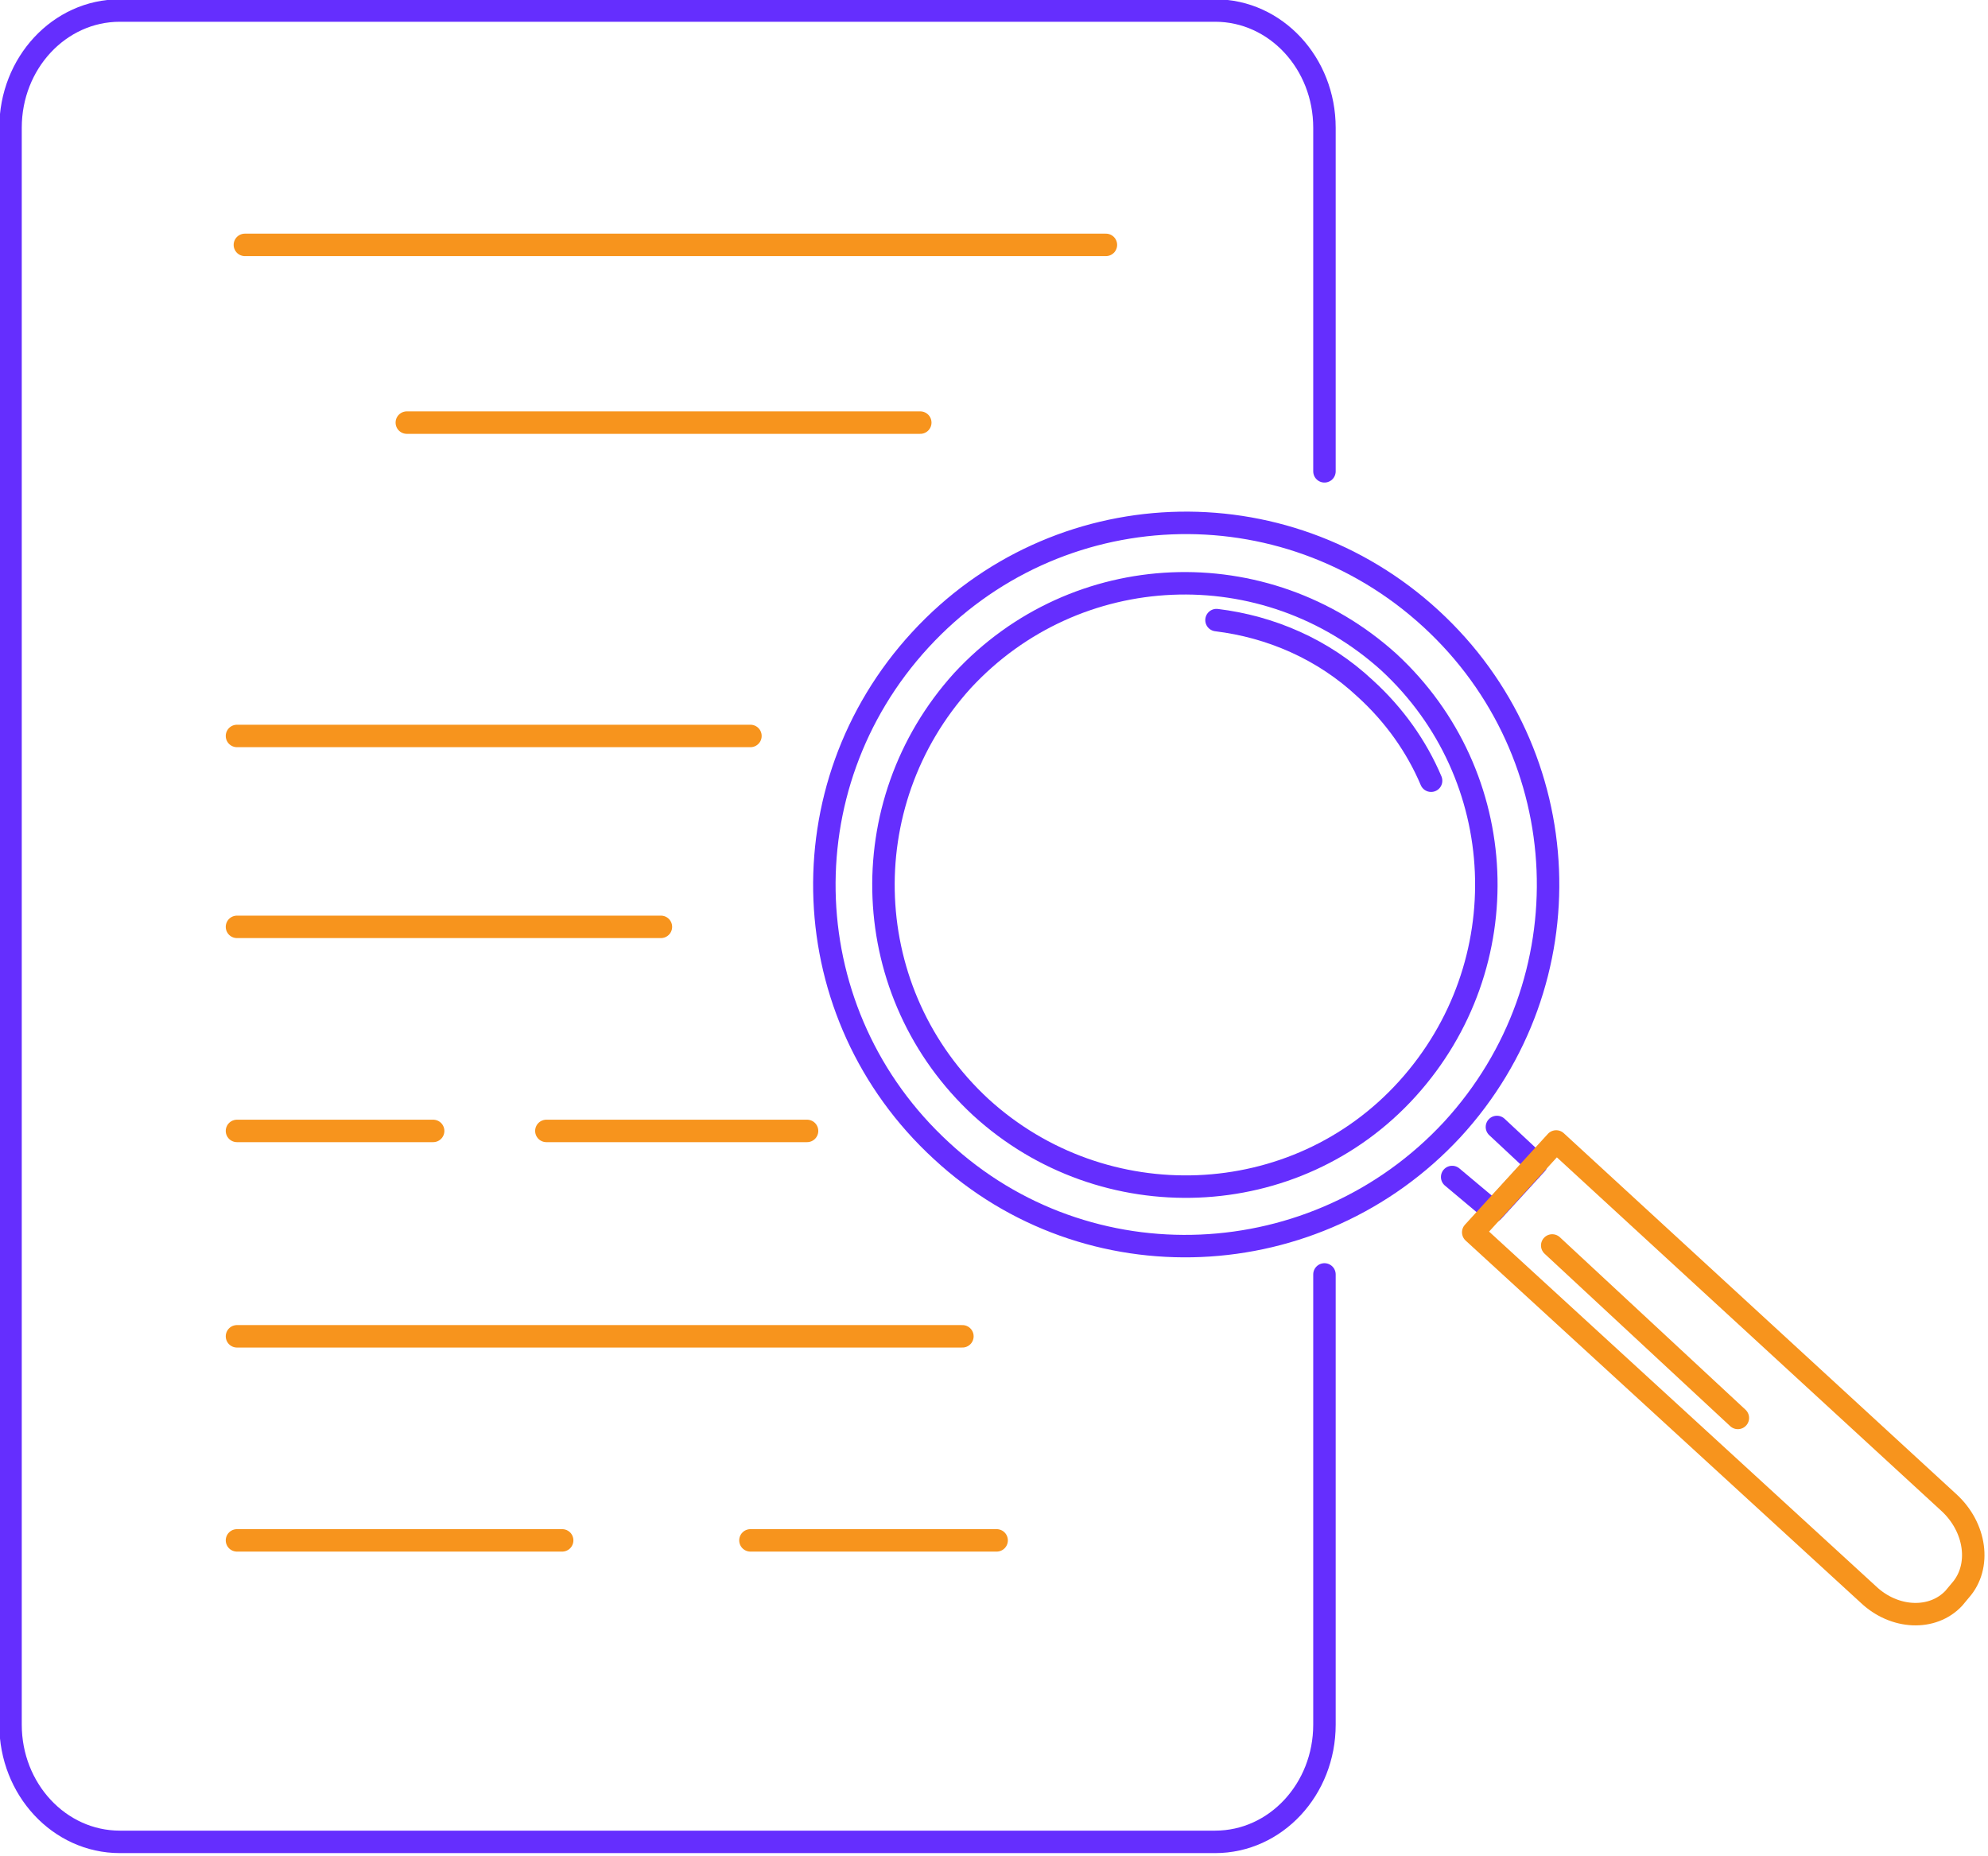 <svg width="151" height="141" viewBox="0 0 151 141" fill="none" xmlns="http://www.w3.org/2000/svg">
<path d="M100.6 96.8V131C100.6 135.9 96.9 139.9 92.3 139.9H9.1C4.5 139.9 0.8 135.9 0.8 131V9.7C0.8 4.8 4.5 0.8 9.1 0.8H92.3C96.9 0.8 100.6 4.8 100.6 9.7V35.8" stroke="#652EFE" stroke-width="1.706" stroke-miterlimit="4.32" stroke-linecap="round" stroke-linejoin="round"/>
<path d="M18.6 18.6H84" stroke="#F7941D" stroke-width="1.706" stroke-miterlimit="4.32" stroke-linecap="round" stroke-linejoin="round"/>
<path d="M18 70.4H50.2" stroke="#F7941D" stroke-width="1.706" stroke-miterlimit="4.32" stroke-linecap="round" stroke-linejoin="round"/>
<path d="M41.5 85.9H61.3" stroke="#F7941D" stroke-width="1.706" stroke-miterlimit="4.32" stroke-linecap="round" stroke-linejoin="round"/>
<path d="M18 85.9H32.9" stroke="#F7941D" stroke-width="1.706" stroke-miterlimit="4.32" stroke-linecap="round" stroke-linejoin="round"/>
<path d="M18 101.5H73.1" stroke="#F7941D" stroke-width="1.706" stroke-miterlimit="4.32" stroke-linecap="round" stroke-linejoin="round"/>
<path d="M18 55.9H57" stroke="#F7941D" stroke-width="1.706" stroke-miterlimit="4.32" stroke-linecap="round" stroke-linejoin="round"/>
<path d="M57 117H75.7" stroke="#F7941D" stroke-width="1.706" stroke-miterlimit="4.32" stroke-linecap="round" stroke-linejoin="round"/>
<path d="M18 117H42.7" stroke="#F7941D" stroke-width="1.706" stroke-miterlimit="4.32" stroke-linecap="round" stroke-linejoin="round"/>
<path d="M30.9 32.1H69.9" stroke="#F7941D" stroke-width="1.706" stroke-miterlimit="4.32" stroke-linecap="round" stroke-linejoin="round"/>
<path d="M71.5 87.4C60.3 77.1 59.6 59.8 69.9 48.6C80.2 37.4 97.5 36.7 108.7 47C119.9 57.3 120.6 74.6 110.3 85.8C100 96.9 82.6 97.7 71.5 87.4Z" stroke="#652EFE" stroke-width="1.706" stroke-miterlimit="4.32" stroke-linecap="round" stroke-linejoin="round"/>
<path d="M74.5 84.1C65.2 75.5 64.6 61.1 73.1 51.7C81.7 42.4 96.1 41.8 105.5 50.3C114.8 58.9 115.4 73.3 106.9 82.7C98.4 92.1 83.8 92.6 74.5 84.1Z" stroke="#652EFE" stroke-width="1.706" stroke-miterlimit="4.32" stroke-linecap="round" stroke-linejoin="round"/>
<path d="M113.7 85.6L116.7 88.4L113.4 92L110.3 89.4" stroke="#652EFE" stroke-width="1.706" stroke-miterlimit="4.32" stroke-linecap="round" stroke-linejoin="round"/>
<path d="M111.9 93.6L118.2 86.7L148 114.1C150.1 116 150.5 119 148.9 120.8L148.4 121.4C146.8 123.1 143.9 123 141.9 121.1L111.9 93.6Z" stroke="#F7941D" stroke-width="1.706" stroke-miterlimit="4.32" stroke-linecap="round" stroke-linejoin="round"/>
<path d="M92.4 47.1C96.5 47.6 100.5 49.3 103.7 52.3C105.9 54.3 107.6 56.7 108.7 59.3" stroke="#652EFE" stroke-width="1.706" stroke-miterlimit="4.32" stroke-linecap="round" stroke-linejoin="round"/>
<path d="M117.9 94.6L132 107.7" stroke="#F7941D" stroke-width="1.706" stroke-miterlimit="4.32" stroke-linecap="round" stroke-linejoin="round"/>
</svg>
